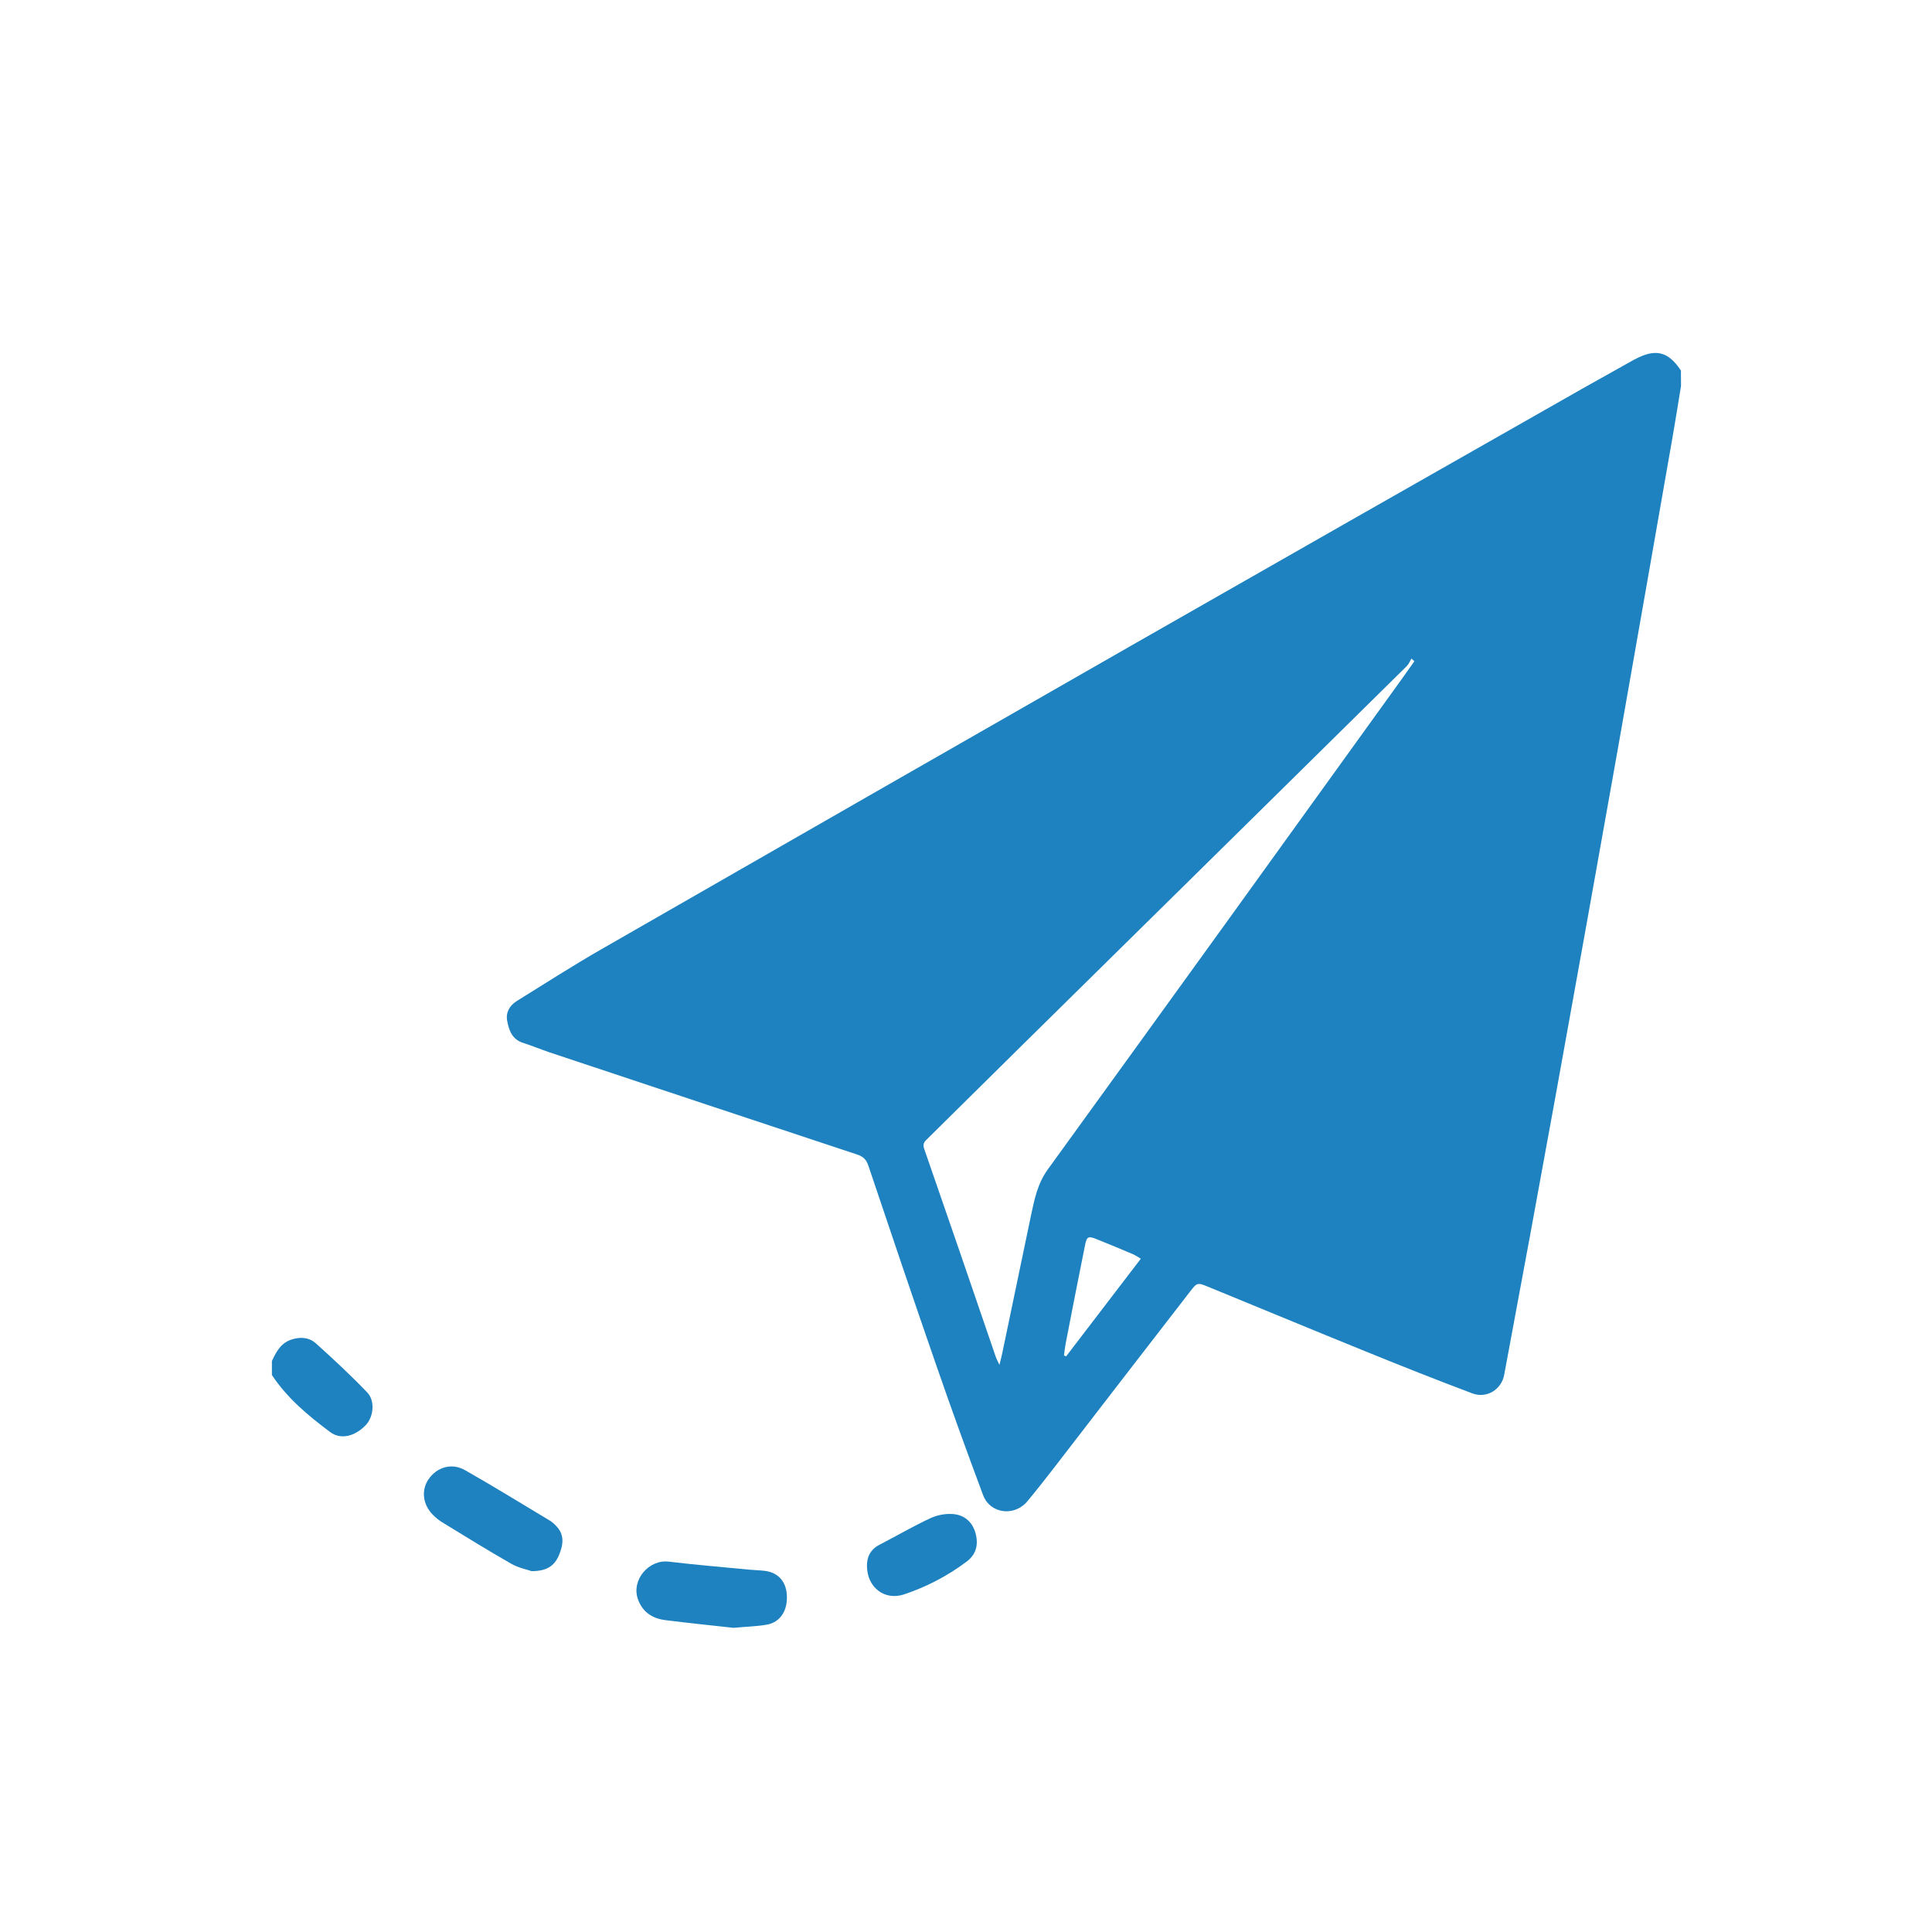 <svg width="23" height="23" viewBox="0 0 23 23" fill="none" xmlns="http://www.w3.org/2000/svg">
<mask id="mask0_615_4363" style="mask-type:alpha" maskUnits="userSpaceOnUse" x="0" y="0" width="23" height="23">
<rect x="0.625" y="0.79" width="22" height="22" fill="#D9D9D9"/>
</mask>
<g mask="url(#mask0_615_4363)">
<path d="M20.012 4.595C19.979 4.797 19.947 4.999 19.912 5.2C19.694 6.448 19.475 7.696 19.255 8.944C19.012 10.311 18.767 11.678 18.519 13.046C18.318 14.153 18.114 15.261 17.907 16.367C17.875 16.543 17.697 16.652 17.528 16.588C17.108 16.43 16.689 16.264 16.274 16.095C15.642 15.839 15.013 15.577 14.383 15.319C14.254 15.266 14.251 15.267 14.164 15.38C13.628 16.073 13.092 16.767 12.557 17.462C12.449 17.601 12.342 17.739 12.229 17.874C12.074 18.058 11.786 18.021 11.703 17.798C11.511 17.283 11.324 16.768 11.145 16.25C10.871 15.461 10.604 14.668 10.337 13.875C10.313 13.803 10.275 13.768 10.203 13.744C8.982 13.34 7.762 12.934 6.542 12.528C6.436 12.492 6.333 12.449 6.227 12.415C6.096 12.374 6.059 12.265 6.038 12.154C6.019 12.056 6.065 11.972 6.149 11.919C6.485 11.71 6.819 11.496 7.162 11.299C9.281 10.082 11.402 8.867 13.523 7.654C15.296 6.641 17.07 5.631 18.846 4.622C19.048 4.508 19.251 4.395 19.453 4.282L19.462 4.278C19.708 4.146 19.859 4.182 20.011 4.411L20.012 4.595ZM16.838 7.872L16.803 7.84C16.785 7.871 16.771 7.907 16.745 7.932C15.576 9.086 14.405 10.239 13.235 11.392C12.505 12.11 11.777 12.829 11.049 13.549C11.015 13.583 10.979 13.608 11.001 13.673C11.287 14.497 11.571 15.323 11.853 16.149C11.862 16.175 11.876 16.201 11.898 16.248C11.913 16.188 11.923 16.153 11.93 16.117C12.045 15.566 12.16 15.015 12.275 14.464C12.315 14.274 12.353 14.088 12.475 13.92C13.88 11.98 15.282 10.037 16.681 8.093C16.734 8.019 16.786 7.945 16.838 7.872ZM13.581 14.985C13.554 14.967 13.526 14.95 13.497 14.935C13.352 14.874 13.207 14.812 13.06 14.754C12.954 14.711 12.938 14.719 12.916 14.829C12.838 15.216 12.762 15.604 12.687 15.992C12.678 16.04 12.673 16.088 12.666 16.137L12.692 16.147L13.581 14.985Z" fill="#1D82BF"/>
<path d="M3.237 16.203C3.288 16.094 3.342 15.989 3.47 15.947C3.576 15.912 3.681 15.921 3.76 15.992C3.97 16.181 4.177 16.373 4.372 16.577C4.469 16.678 4.446 16.871 4.354 16.966C4.225 17.1 4.057 17.143 3.93 17.048C3.669 16.853 3.418 16.644 3.237 16.369V16.203Z" fill="#1D82BF"/>
<path d="M6.328 18.704C6.278 18.686 6.174 18.666 6.088 18.617C5.809 18.458 5.536 18.289 5.262 18.121C5.223 18.097 5.187 18.067 5.155 18.035C5.032 17.913 5.012 17.738 5.103 17.608C5.203 17.465 5.379 17.412 5.536 17.502C5.88 17.697 6.216 17.905 6.555 18.108C6.578 18.124 6.599 18.142 6.618 18.163C6.724 18.269 6.706 18.389 6.655 18.512C6.604 18.634 6.518 18.705 6.328 18.704Z" fill="#1D82BF"/>
<path d="M8.733 19.379C8.485 19.351 8.201 19.323 7.919 19.287C7.764 19.267 7.648 19.19 7.594 19.037C7.514 18.81 7.723 18.562 7.962 18.591C8.278 18.629 8.595 18.655 8.914 18.686C8.975 18.692 9.037 18.693 9.099 18.7C9.259 18.718 9.357 18.822 9.367 18.986C9.379 19.17 9.292 19.311 9.13 19.341C9.012 19.362 8.891 19.364 8.733 19.379Z" fill="#1D82BF"/>
<path d="M10.321 18.644C10.319 18.544 10.356 18.449 10.47 18.39C10.673 18.285 10.871 18.169 11.078 18.073C11.159 18.036 11.249 18.019 11.338 18.024C11.482 18.032 11.579 18.121 11.615 18.258C11.649 18.389 11.622 18.507 11.504 18.593C11.279 18.762 11.027 18.893 10.759 18.982C10.531 19.056 10.323 18.899 10.321 18.644Z" fill="#1D82BF"/>
</g>
</svg>
